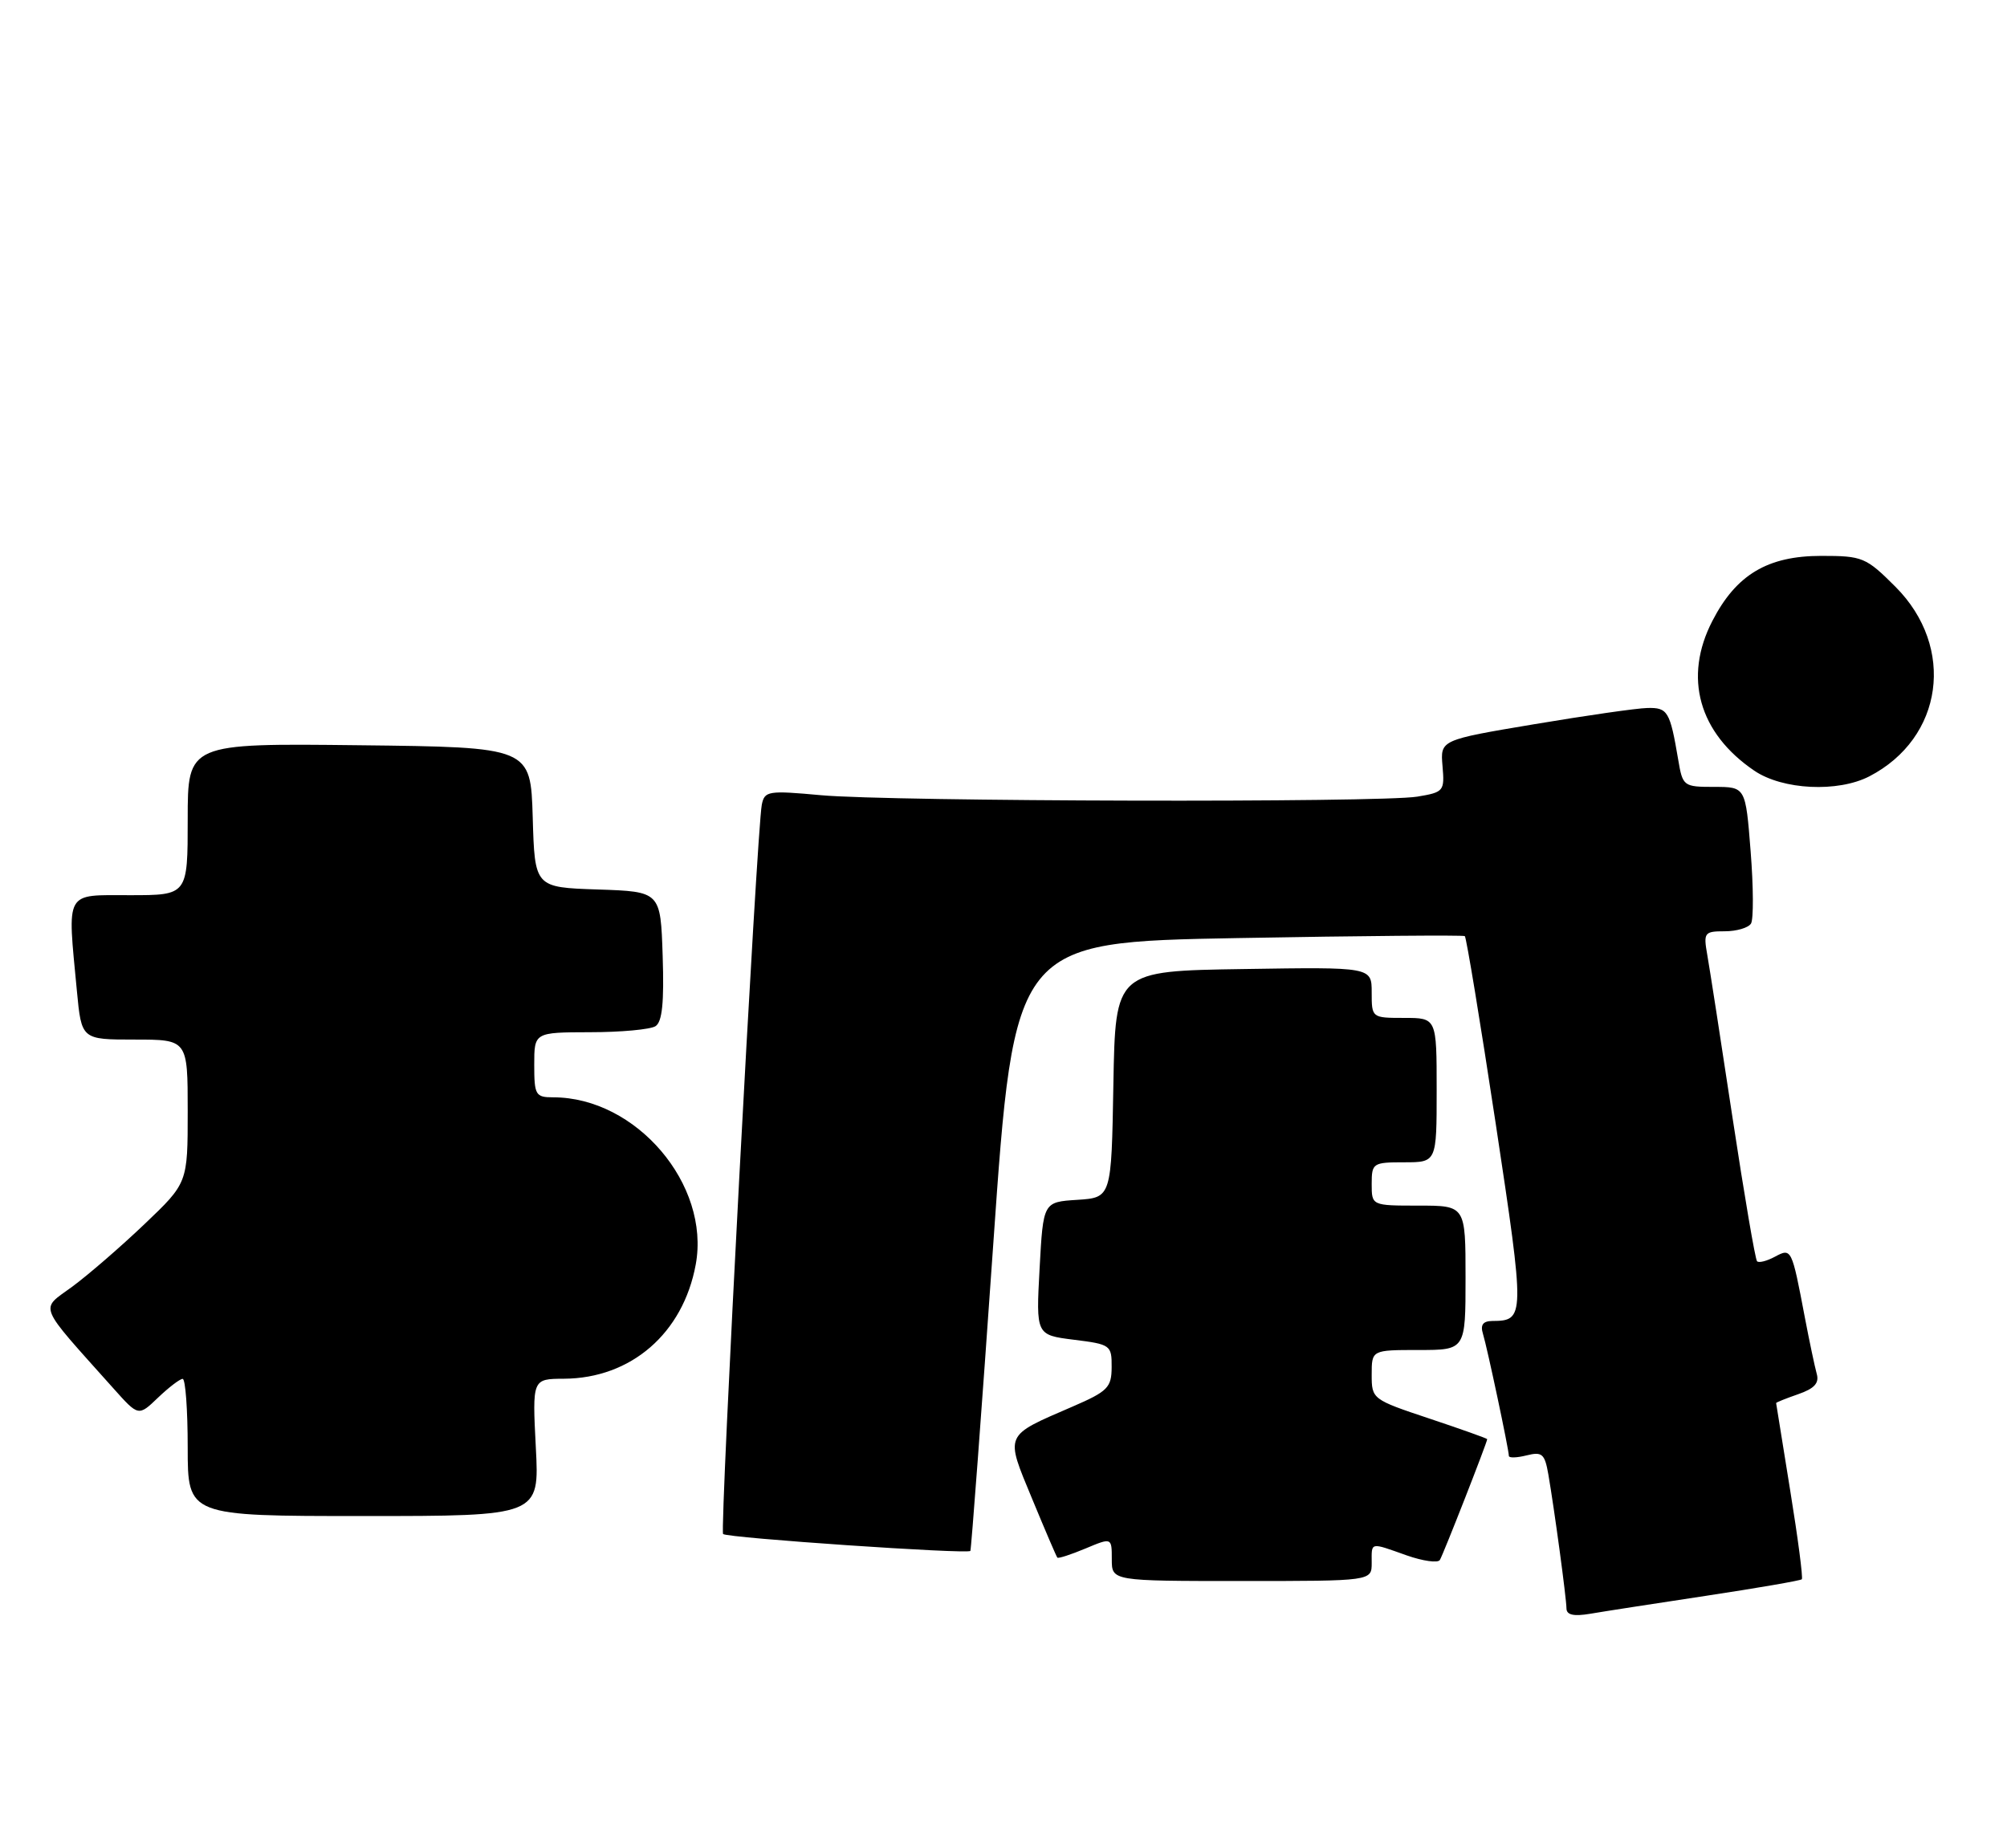<?xml version="1.0" encoding="UTF-8" standalone="no"?>
<!DOCTYPE svg PUBLIC "-//W3C//DTD SVG 1.1//EN" "http://www.w3.org/Graphics/SVG/1.1/DTD/svg11.dtd" >
<svg xmlns="http://www.w3.org/2000/svg" xmlns:xlink="http://www.w3.org/1999/xlink" version="1.1" viewBox="0 0 278 256">
 <g >
 <path fill="currentColor"
d=" M 236.37 221.04 C 243.45 219.97 249.39 218.94 249.58 218.76 C 249.76 218.57 249.04 213.04 247.97 206.46 C 246.91 199.88 246.03 194.43 246.02 194.35 C 246.01 194.26 247.38 193.71 249.08 193.12 C 251.33 192.34 252.02 191.58 251.64 190.28 C 251.37 189.30 250.63 185.80 250.00 182.50 C 248.18 172.90 248.15 172.85 245.85 174.08 C 244.74 174.68 243.63 174.96 243.38 174.71 C 243.13 174.46 241.61 165.54 239.99 154.88 C 238.38 144.22 236.80 134.04 236.48 132.25 C 235.94 129.18 236.08 129.00 238.90 129.00 C 240.54 129.00 242.18 128.52 242.54 127.93 C 242.90 127.35 242.88 122.85 242.49 117.93 C 241.79 109.00 241.79 109.00 237.44 109.00 C 233.19 109.00 233.08 108.91 232.46 105.25 C 231.32 98.52 231.01 98.00 228.18 98.07 C 226.71 98.10 219.65 99.12 212.50 100.32 C 199.50 102.50 199.50 102.50 199.81 106.11 C 200.11 109.59 199.99 109.74 196.31 110.35 C 191.16 111.20 123.47 111.04 113.71 110.15 C 106.40 109.48 105.90 109.56 105.52 111.47 C 104.83 114.97 99.68 212.01 100.16 212.49 C 100.70 213.03 134.07 215.31 134.41 214.83 C 134.53 214.65 135.96 195.60 137.57 172.50 C 140.50 130.50 140.50 130.50 171.50 129.94 C 188.55 129.63 202.68 129.51 202.90 129.67 C 203.11 129.83 205.04 141.52 207.18 155.65 C 211.25 182.59 211.24 182.95 206.68 182.98 C 205.41 183.00 205.03 183.53 205.41 184.75 C 206.00 186.66 209.00 200.80 209.00 201.67 C 209.00 201.97 210.10 201.94 211.45 201.60 C 213.61 201.06 213.97 201.37 214.47 204.24 C 215.30 209.04 216.96 221.30 216.98 222.80 C 216.99 223.70 217.98 223.92 220.25 223.54 C 222.04 223.23 229.29 222.11 236.37 221.04 Z  M 190.00 216.50 C 190.00 213.56 189.68 213.62 194.85 215.45 C 197.10 216.24 199.17 216.53 199.44 216.09 C 199.90 215.36 206.00 199.78 206.00 199.35 C 206.00 199.25 202.40 197.97 198.00 196.50 C 190.08 193.86 190.00 193.80 190.00 190.42 C 190.00 187.00 190.00 187.00 196.50 187.00 C 203.00 187.00 203.00 187.00 203.00 177.00 C 203.00 167.00 203.00 167.00 196.50 167.00 C 190.00 167.00 190.00 167.00 190.00 164.00 C 190.00 161.11 190.17 161.00 194.50 161.00 C 199.00 161.00 199.00 161.00 199.00 151.00 C 199.00 141.00 199.00 141.00 194.50 141.00 C 190.02 141.00 190.00 140.99 190.00 137.48 C 190.00 133.95 190.00 133.95 172.25 134.23 C 154.50 134.50 154.50 134.50 154.22 150.20 C 153.95 165.89 153.95 165.89 149.22 166.20 C 144.50 166.50 144.50 166.50 144.00 175.71 C 143.50 184.92 143.50 184.92 148.75 185.58 C 153.83 186.21 154.00 186.33 153.98 189.37 C 153.97 192.20 153.45 192.73 148.54 194.85 C 139.02 198.97 139.21 198.54 142.96 207.60 C 144.76 211.95 146.33 215.62 146.46 215.76 C 146.59 215.91 148.34 215.34 150.35 214.50 C 154.00 212.97 154.00 212.97 154.00 215.99 C 154.00 219.00 154.00 219.00 172.00 219.00 C 190.00 219.00 190.00 219.00 190.00 216.50 Z  M 74.22 200.50 C 73.73 191.00 73.73 191.00 78.11 190.98 C 87.41 190.93 94.62 184.69 96.37 175.16 C 98.41 164.08 88.12 152.00 76.63 152.00 C 74.18 152.00 74.00 151.69 74.00 147.50 C 74.00 143.00 74.00 143.00 81.75 142.98 C 86.01 142.98 90.08 142.60 90.79 142.15 C 91.73 141.56 92.00 138.87 91.79 132.42 C 91.50 123.50 91.50 123.50 82.79 123.21 C 74.07 122.92 74.07 122.92 73.79 113.21 C 73.50 103.50 73.50 103.50 49.75 103.23 C 26.00 102.96 26.00 102.96 26.00 113.48 C 26.00 124.00 26.00 124.00 18.00 124.00 C 8.88 124.00 9.32 123.20 10.65 137.25 C 11.29 144.00 11.29 144.00 18.64 144.00 C 26.00 144.00 26.00 144.00 26.00 153.93 C 26.00 163.86 26.00 163.86 20.03 169.55 C 16.75 172.68 12.24 176.58 10.02 178.22 C 5.50 181.54 5.02 180.35 15.74 192.35 C 19.18 196.20 19.18 196.20 21.89 193.60 C 23.39 192.17 24.92 191.00 25.30 191.00 C 25.69 191.00 26.00 195.28 26.00 200.50 C 26.00 210.00 26.00 210.00 50.36 210.00 C 74.72 210.00 74.72 210.00 74.22 200.50 Z  M 258.93 107.54 C 269.19 102.23 270.92 89.66 262.55 81.28 C 258.46 77.19 257.99 77.00 252.28 77.00 C 244.84 77.00 240.49 79.60 237.19 86.01 C 233.15 93.83 235.30 101.52 242.99 106.75 C 246.91 109.42 254.57 109.79 258.93 107.54 Z "/>
</g>
</svg>